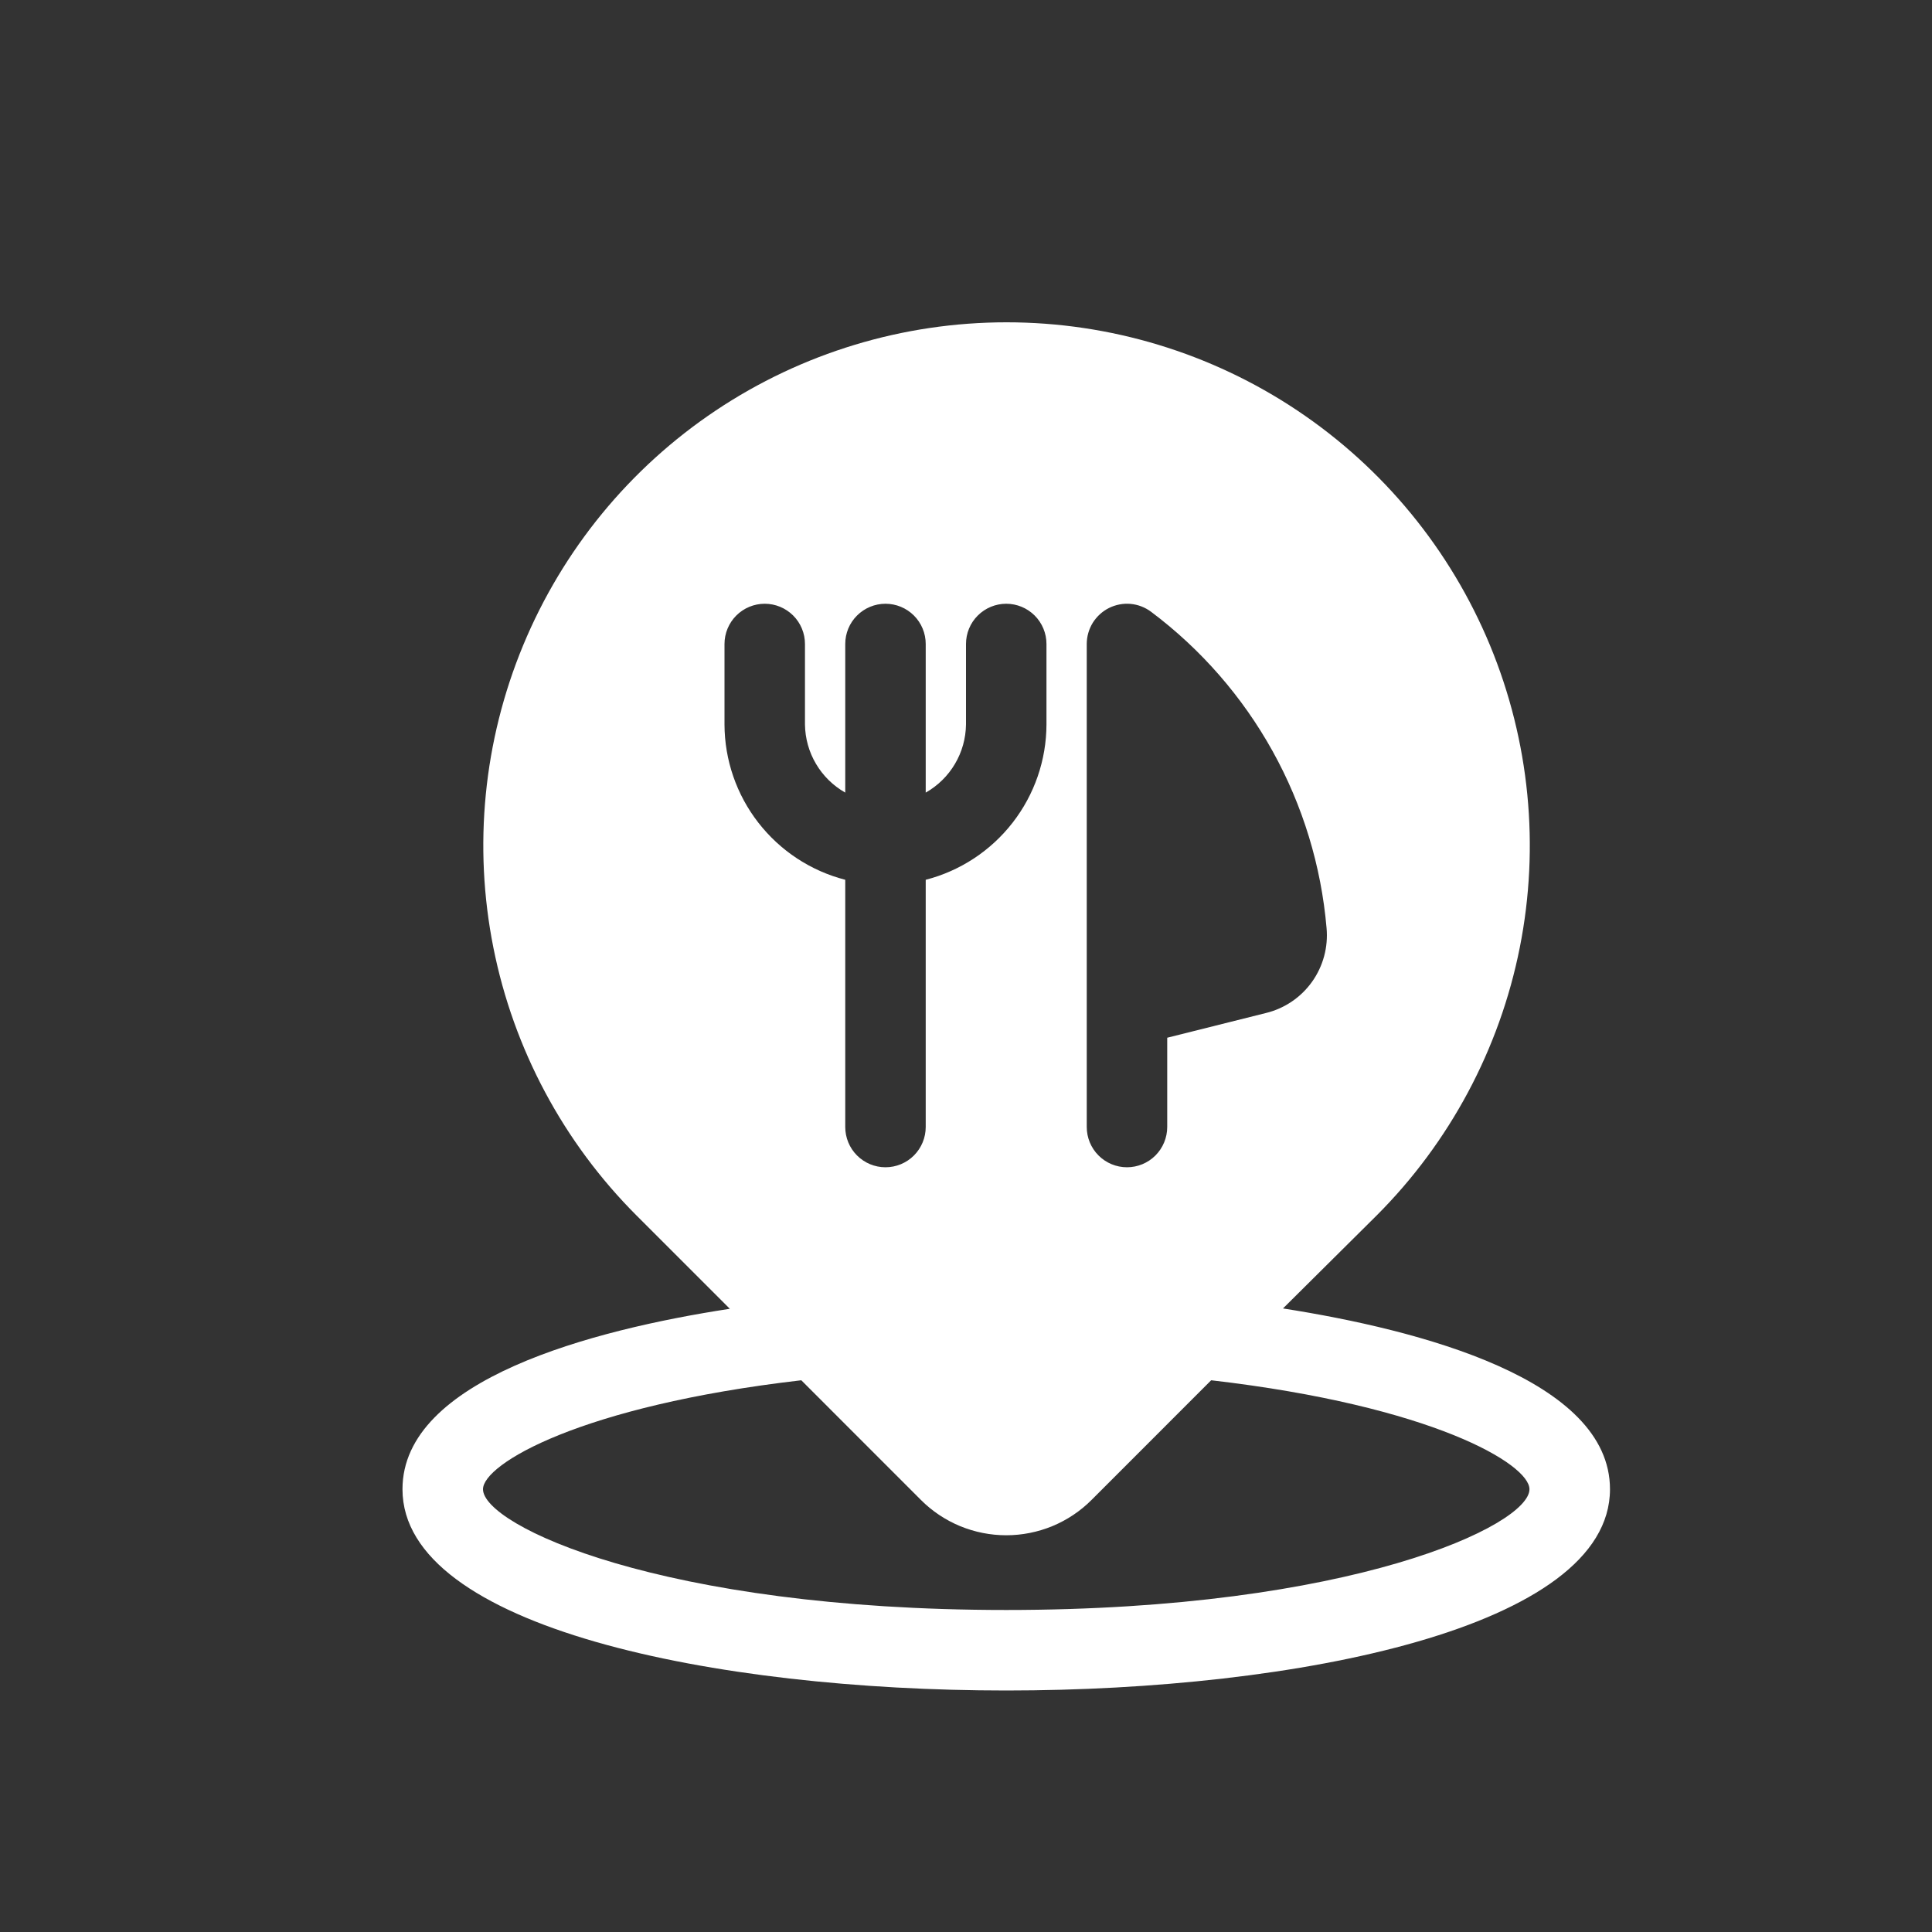 <svg width="40" height="40" viewBox="0 0 40 40" fill="none" xmlns="http://www.w3.org/2000/svg">
<rect x="0" y="0" width="40" height="40" fill="#333333" stroke="none"/>
<path d="M8.333 30.833C8.333 33.697 14.813 35 20.833 35C26.853 35 33.333 33.697 33.333 30.833C33.333 28.56 29.398 27.533 26.563 27.09L28.5 25.167C30.015 23.652 31.047 21.721 31.465 19.62C31.883 17.518 31.668 15.34 30.849 13.361C30.029 11.381 28.64 9.689 26.858 8.498C25.077 7.308 22.982 6.673 20.84 6.673C18.697 6.673 16.602 7.308 14.821 8.498C13.039 9.689 11.651 11.381 10.831 13.361C10.011 15.34 9.796 17.518 10.215 19.62C10.633 21.721 11.665 23.652 13.18 25.167L15.11 27.097C12.268 27.533 8.333 28.56 8.333 30.833ZM22.5 13.333C22.5 13.179 22.543 13.027 22.624 12.895C22.706 12.764 22.822 12.657 22.96 12.588C23.099 12.519 23.254 12.489 23.408 12.503C23.562 12.517 23.709 12.574 23.833 12.667C24.865 13.441 25.722 14.424 26.348 15.552C26.974 16.68 27.354 17.928 27.465 19.213C27.501 19.608 27.395 20.003 27.165 20.326C26.935 20.649 26.596 20.879 26.211 20.973L24.166 21.485V23.333C24.166 23.554 24.078 23.766 23.922 23.923C23.766 24.079 23.554 24.167 23.333 24.167C23.112 24.167 22.9 24.079 22.744 23.923C22.587 23.766 22.5 23.554 22.5 23.333V13.333ZM15 15V13.333C15 13.112 15.088 12.9 15.244 12.744C15.4 12.588 15.612 12.5 15.833 12.5C16.054 12.5 16.266 12.588 16.422 12.744C16.578 12.9 16.666 13.112 16.666 13.333V15C16.67 15.287 16.748 15.569 16.895 15.816C17.041 16.064 17.25 16.268 17.5 16.41V13.333C17.5 13.112 17.587 12.9 17.744 12.744C17.9 12.588 18.112 12.5 18.333 12.5C18.554 12.5 18.766 12.588 18.922 12.744C19.078 12.9 19.166 13.112 19.166 13.333V16.41C19.416 16.268 19.625 16.064 19.771 15.816C19.918 15.569 19.996 15.287 20 15V13.333C20 13.112 20.087 12.9 20.244 12.744C20.4 12.588 20.612 12.5 20.833 12.5C21.054 12.5 21.266 12.588 21.422 12.744C21.578 12.9 21.666 13.112 21.666 13.333V15C21.664 15.737 21.417 16.452 20.964 17.034C20.512 17.615 19.88 18.031 19.166 18.215V23.333C19.166 23.554 19.078 23.766 18.922 23.923C18.766 24.079 18.554 24.167 18.333 24.167C18.112 24.167 17.9 24.079 17.744 23.923C17.587 23.766 17.5 23.554 17.5 23.333V18.215C16.786 18.031 16.154 17.615 15.702 17.034C15.249 16.452 15.002 15.737 15 15ZM16.59 28.577L19.065 31.053C19.297 31.286 19.573 31.47 19.876 31.596C20.179 31.721 20.505 31.786 20.833 31.786C21.161 31.786 21.487 31.721 21.79 31.596C22.093 31.47 22.369 31.286 22.601 31.053L25.076 28.577C29.656 29.107 31.666 30.313 31.666 30.833C31.666 31.58 27.981 33.333 20.833 33.333C13.685 33.333 10 31.58 10 30.833C10 30.313 12.01 29.107 16.59 28.577Z" fill="white"/>
</svg>
